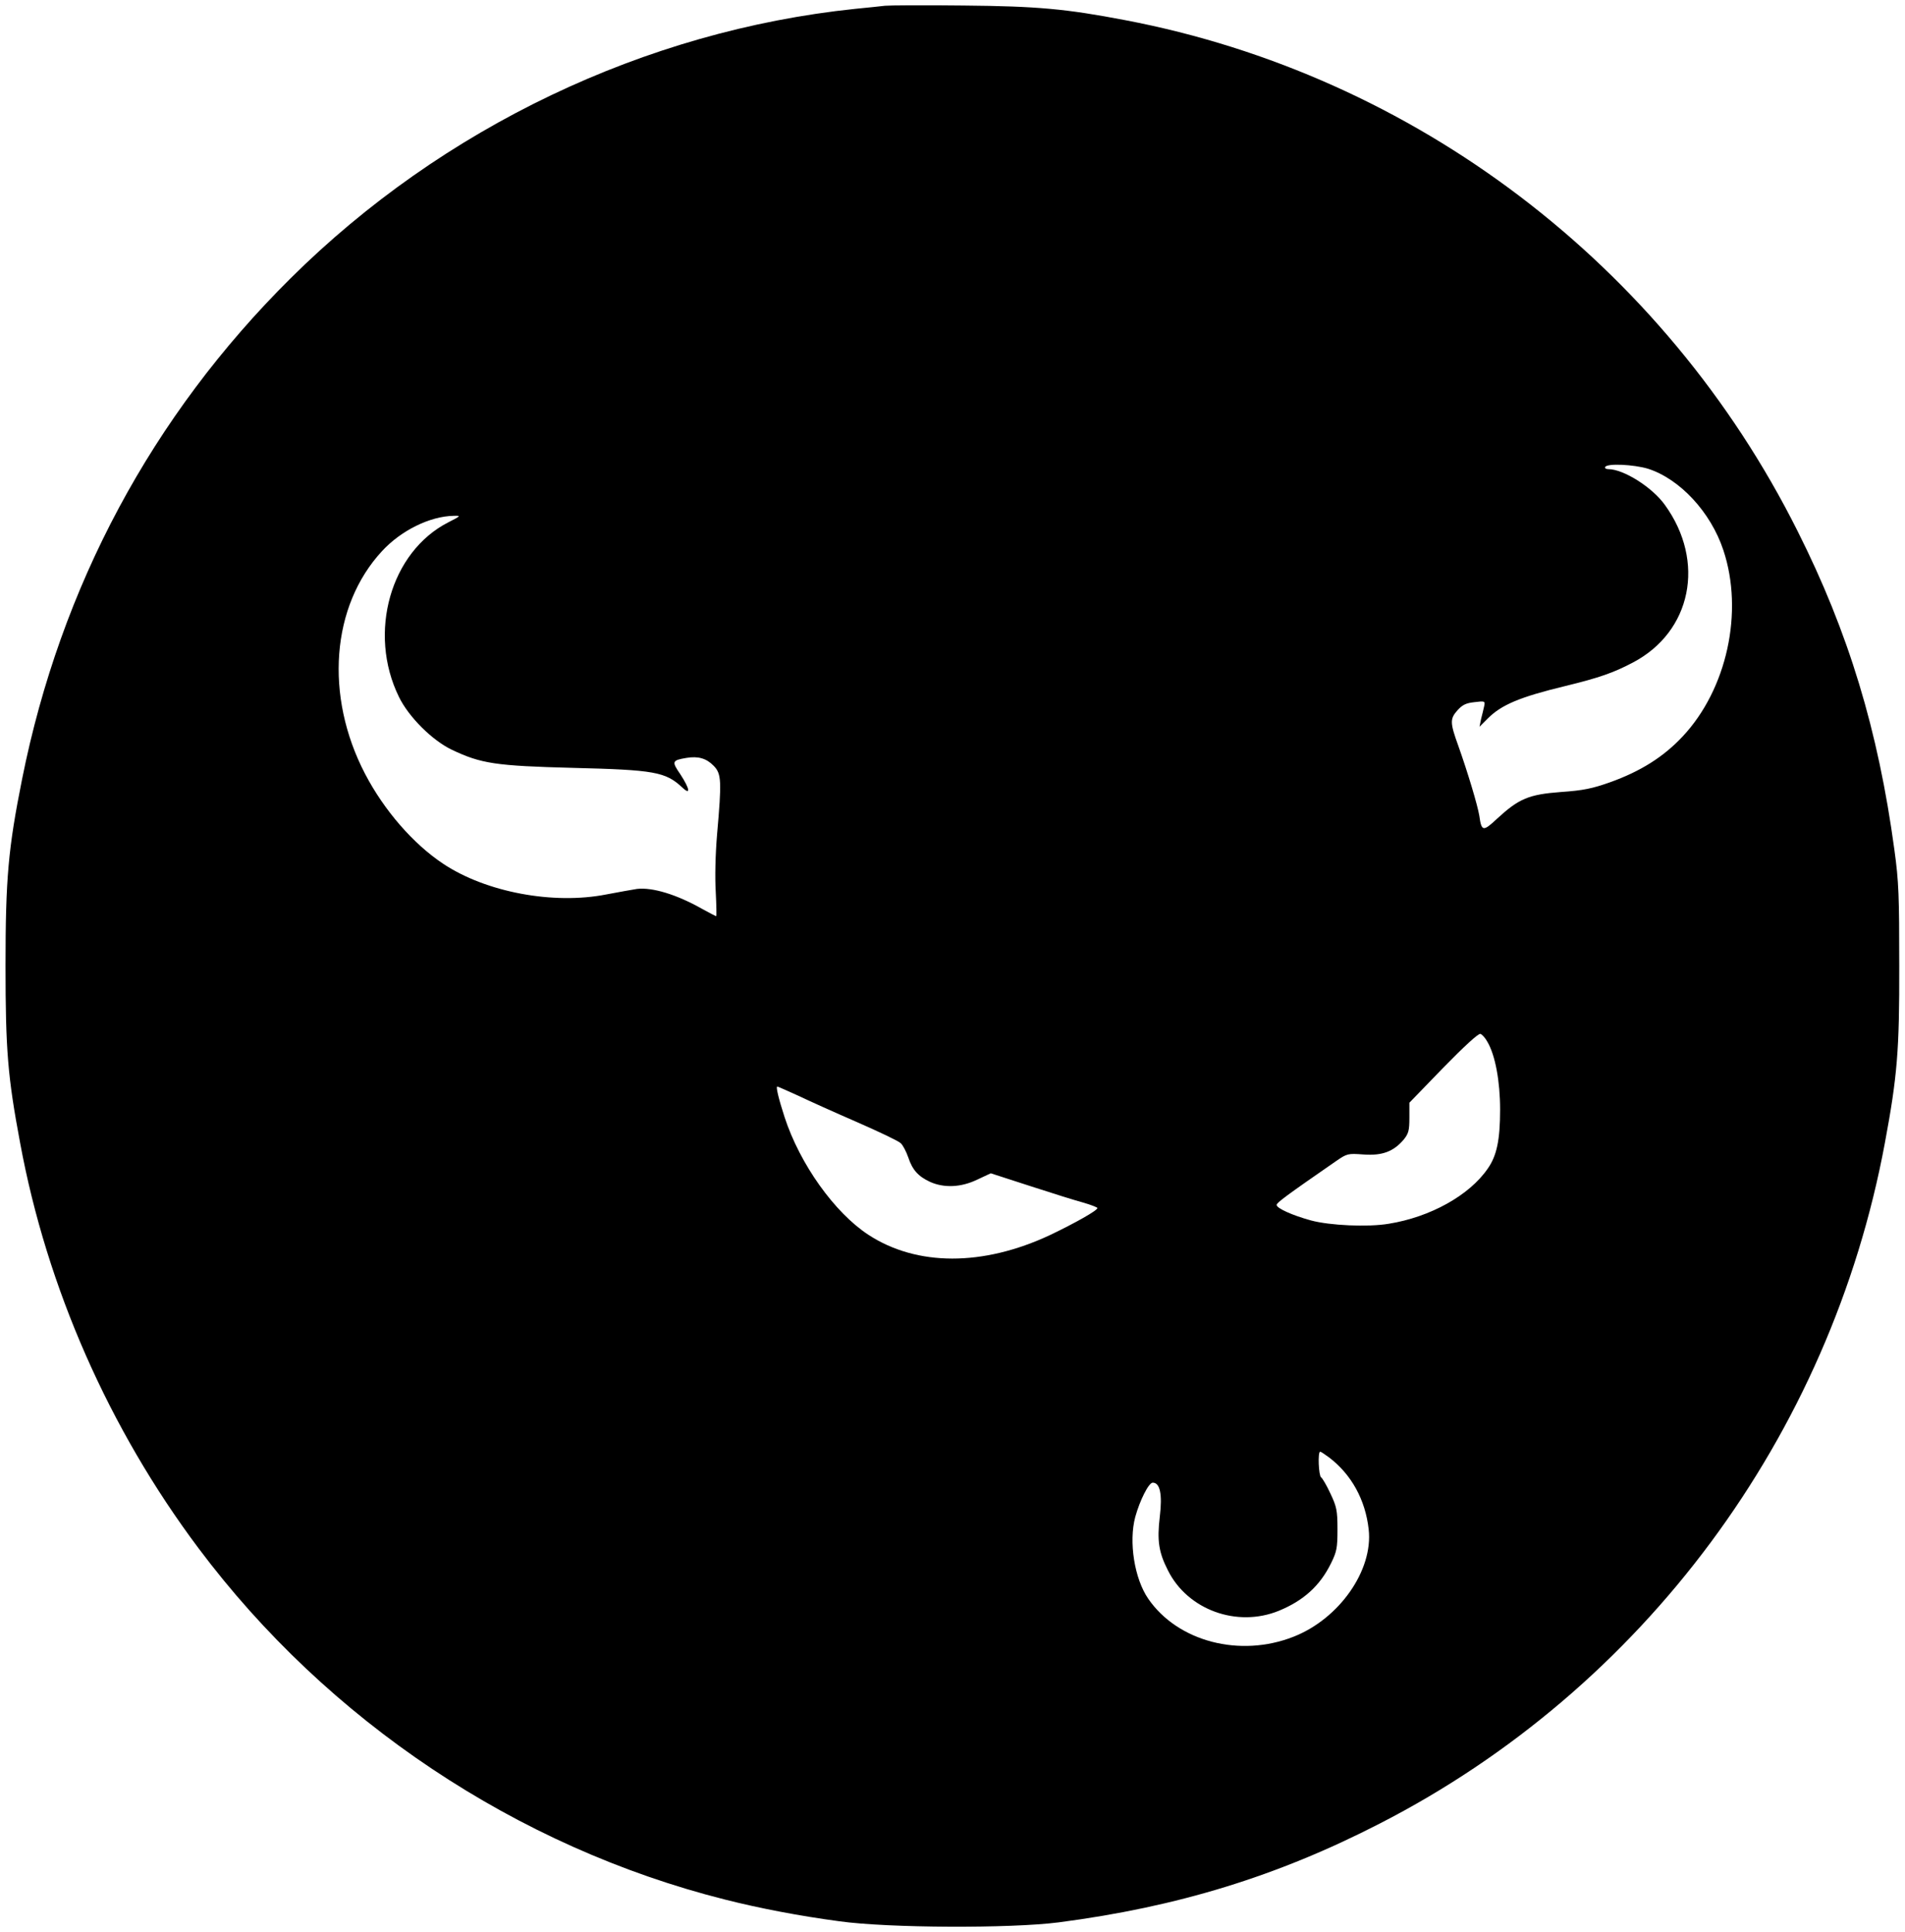<?xml version="1.0" standalone="no"?>
<!DOCTYPE svg PUBLIC "-//W3C//DTD SVG 20010904//EN"
 "http://www.w3.org/TR/2001/REC-SVG-20010904/DTD/svg10.dtd">
<svg version="1.0" xmlns="http://www.w3.org/2000/svg"
 width="861pt" height="873pt" viewBox="0 0 861 873"
 preserveAspectRatio="xMidYMid meet">

<g transform="translate(0,873) scale(0.1,-0.1)"
fill="#000000" stroke="none">
<path d="M4000 8704 c-19 -2 -80 -9 -135 -14 -949 -99 -1865 -536 -2552 -1218
-626 -621 -1039 -1392 -1213 -2262 -63 -315 -75 -450 -75 -845 0 -381 10 -501
66 -800 121 -655 402 -1292 806 -1831 584 -780 1439 -1351 2380 -1588 154 -39
336 -74 516 -98 222 -31 774 -33 992 -5 537 70 987 208 1450 446 1191 610
2038 1752 2284 3076 56 300 66 419 65 800 0 316 -2 380 -22 525 -73 539 -207
982 -438 1441 -602 1202 -1730 2059 -3039 2308 -267 51 -396 63 -730 66 -176
2 -336 1 -355 -1z m3448 -2092 c144 -46 284 -196 341 -368 93 -279 16 -629
-184 -842 -87 -93 -191 -158 -328 -207 -79 -28 -120 -37 -222 -44 -146 -11
-190 -30 -288 -120 -64 -60 -71 -59 -81 13 -8 48 -52 195 -95 316 -38 105 -38
122 -3 161 22 24 38 32 76 36 47 6 49 5 44 -18 -3 -13 -9 -40 -14 -58 l-7 -35
37 37 c62 62 144 97 351 147 152 37 218 60 305 106 265 139 330 456 145 712
-57 80 -187 162 -256 162 -11 0 -17 5 -14 10 10 17 129 11 193 -8z m-5421
-242 c-262 -133 -366 -500 -224 -789 44 -91 151 -197 239 -239 132 -63 199
-73 548 -82 367 -9 418 -18 493 -88 40 -38 35 -7 -8 59 -40 58 -38 63 27 74
54 9 91 -2 124 -36 35 -36 36 -69 15 -309 -8 -95 -10 -196 -6 -262 3 -60 4
-108 2 -108 -3 0 -31 15 -64 33 -115 65 -224 98 -294 90 -19 -3 -81 -14 -139
-25 -239 -47 -543 10 -736 138 -136 90 -268 242 -354 407 -184 353 -153 759
77 1007 86 93 216 157 323 159 34 1 34 0 -23 -29z m4695 -2347 c36 -60 58
-179 58 -307 0 -137 -15 -209 -56 -267 -83 -121 -260 -219 -447 -249 -94 -16
-267 -8 -352 15 -84 23 -155 55 -155 70 0 10 43 42 267 197 52 36 55 36 126
31 84 -6 135 13 181 67 22 27 26 41 26 99 l0 68 153 158 c95 97 159 156 168
153 7 -2 22 -18 31 -35z m-3115 -244 c48 -23 168 -77 267 -120 98 -43 187 -85
197 -95 10 -9 25 -38 34 -64 19 -57 45 -86 99 -111 63 -28 139 -25 212 10 l62
29 179 -58 c98 -32 207 -66 241 -75 34 -10 62 -21 62 -24 0 -11 -99 -67 -214
-122 -303 -142 -602 -142 -821 1 -153 100 -310 320 -379 532 -27 83 -40 138
-33 138 3 0 45 -19 94 -41z m2400 -1635 c101 -77 164 -191 179 -325 21 -185
-133 -404 -339 -485 -243 -96 -524 -22 -657 171 -63 91 -89 258 -59 370 21 76
61 155 79 155 33 0 44 -52 32 -153 -13 -109 -5 -162 37 -244 89 -178 312 -259
501 -182 112 46 186 113 236 215 26 53 29 69 29 154 0 85 -4 102 -32 161 -17
37 -36 69 -42 73 -11 7 -16 116 -4 116 3 0 21 -12 40 -26z"/>
</g>
</svg>
